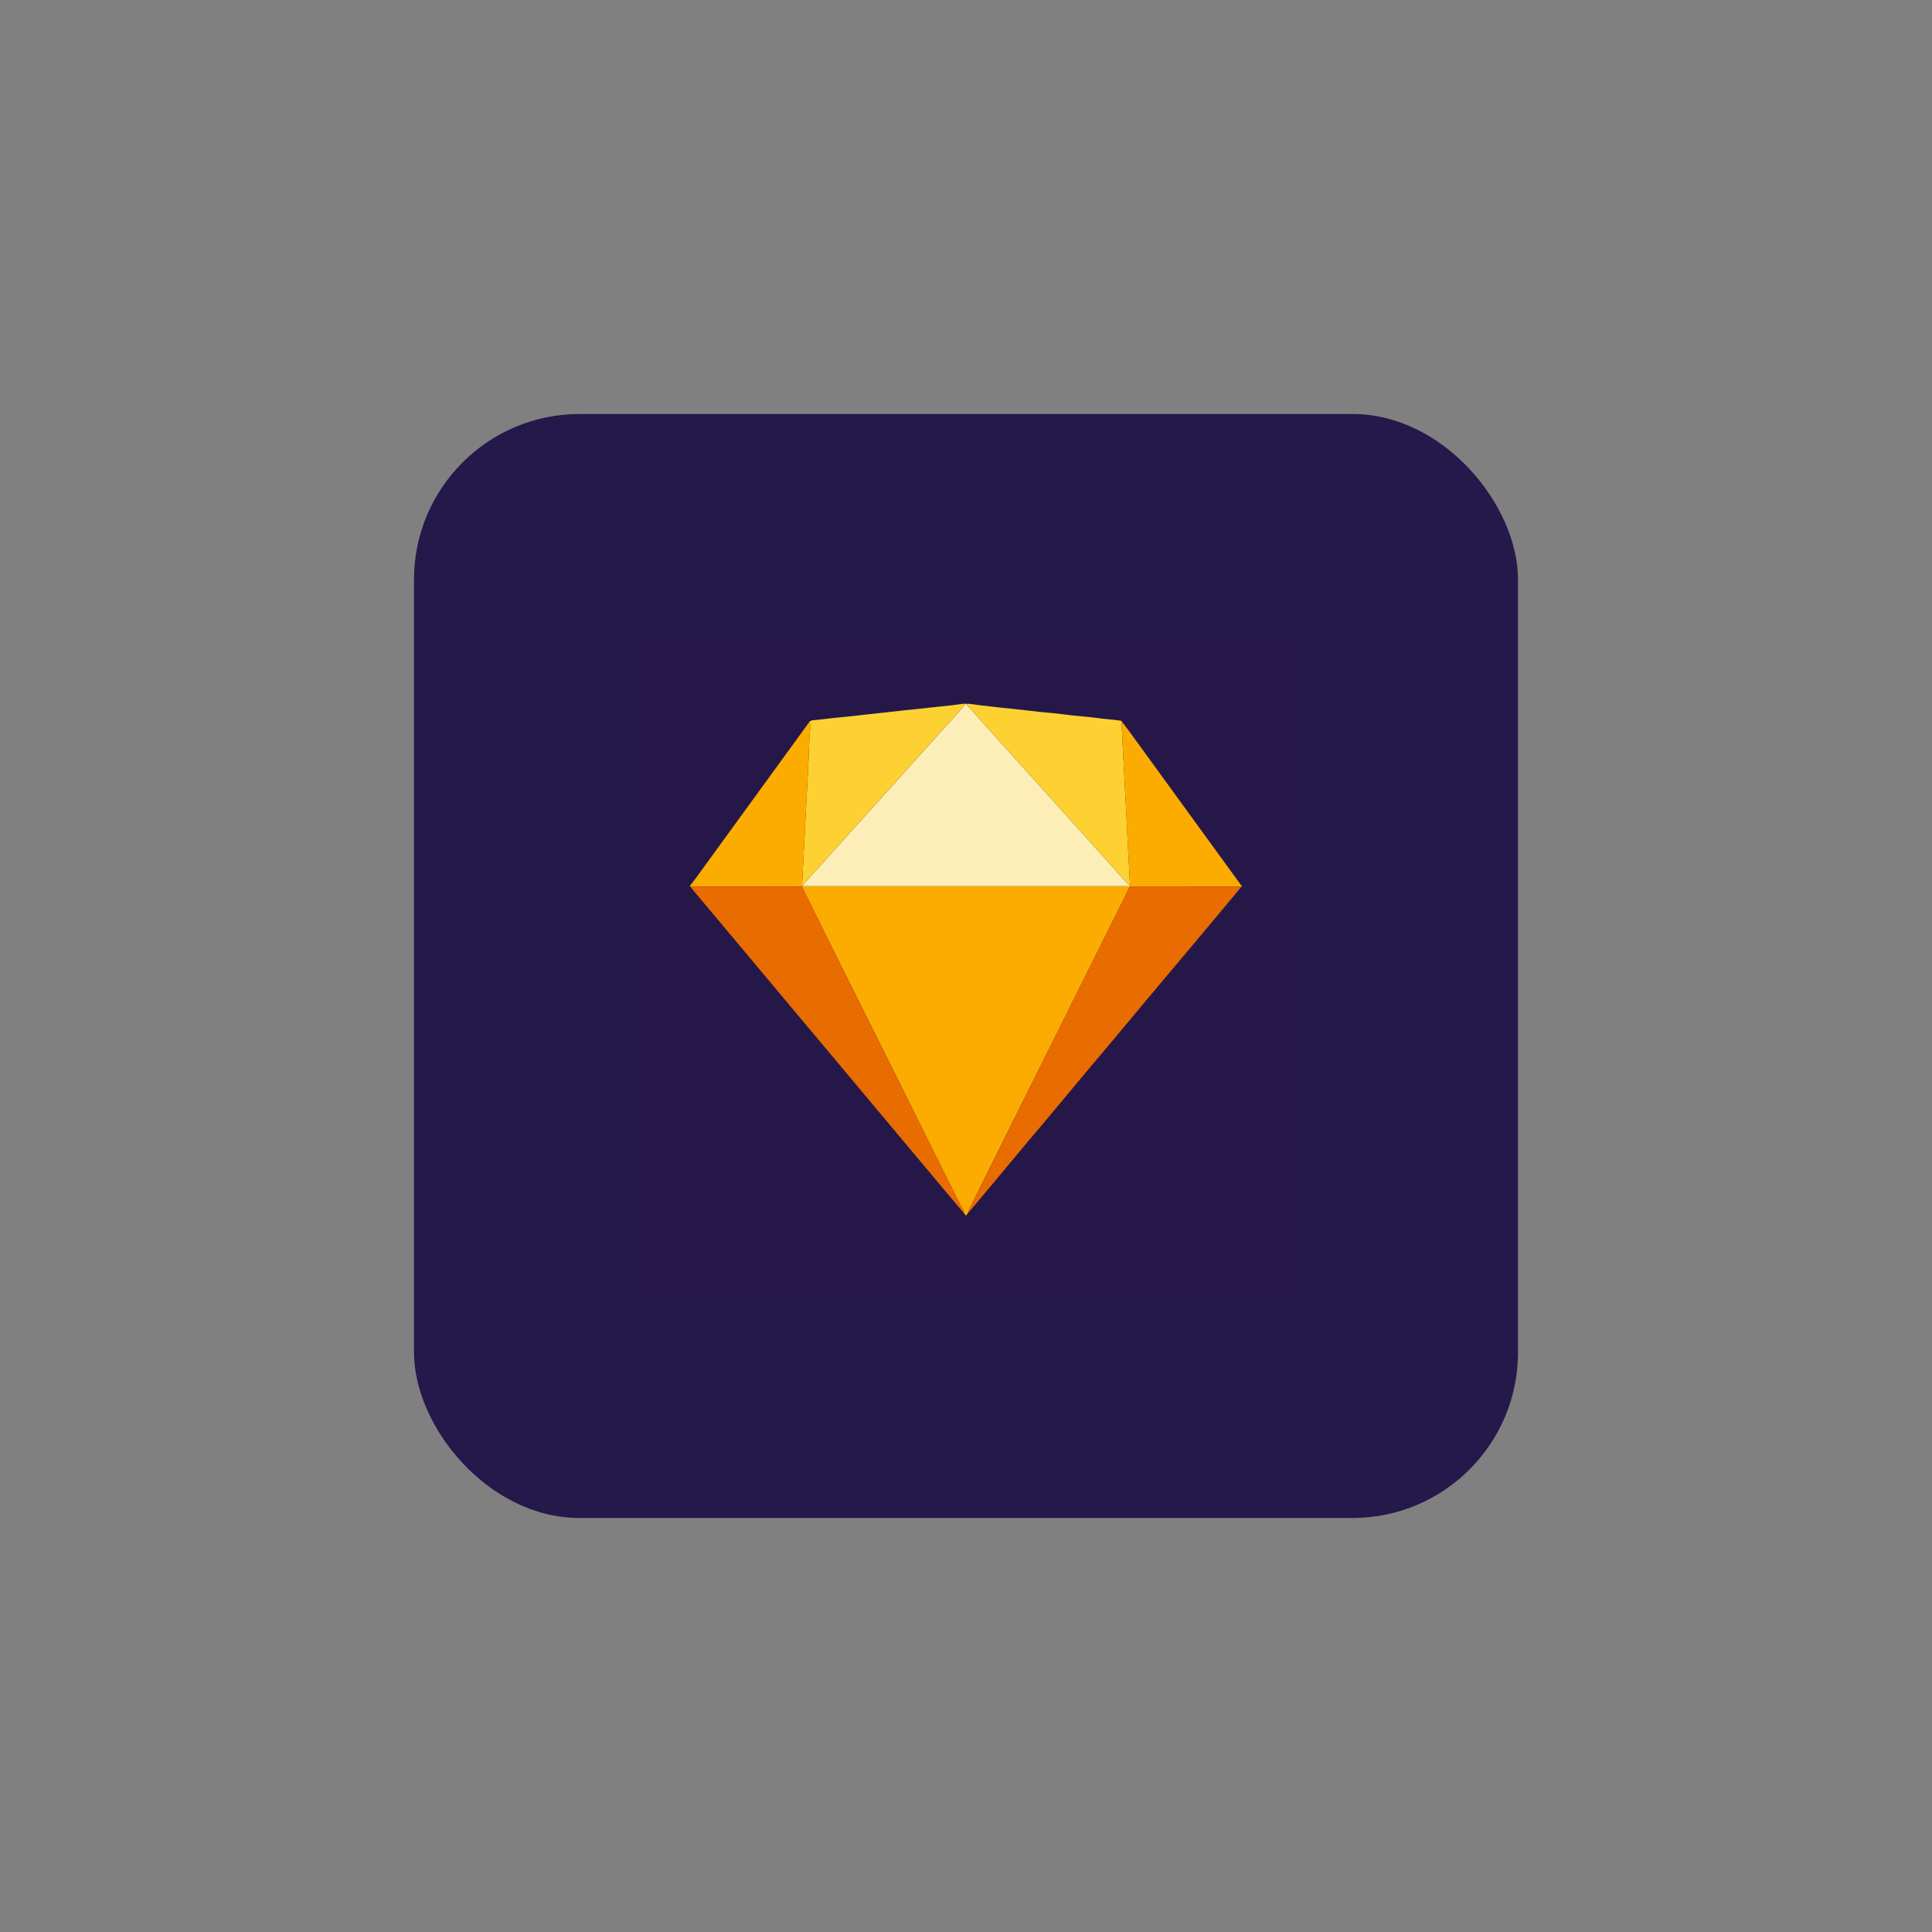 <svg width="140" height="140" viewBox="0 0 140 140" fill="none" xmlns="http://www.w3.org/2000/svg">
<rect x="0" y="0" width="140" height="140" fill="#808080" stroke="none"/>
<rect x="30" y="30" width="80" height="80" rx="12" fill="#25184A"/>
<rect x="46" y="46" width="48" height="48" fill="#590000" fill-opacity="0.01"/>
<g clip-path="url(#clip0)">
<path d="M69.966 51H70C70.512 51.575 71.025 52.151 71.539 52.726C72.184 53.448 72.832 54.168 73.481 54.887C74.562 56.089 75.643 57.289 76.724 58.49C77.809 59.695 78.894 60.9 79.979 62.106C80.442 62.619 80.901 63.139 81.365 63.654C81.526 63.833 81.696 64.004 81.862 64.179L81.873 64.222C81.872 64.221 81.87 64.222 81.868 64.222C81.867 64.222 81.865 64.223 81.864 64.224C81.863 64.225 81.862 64.226 81.861 64.228C81.86 64.229 81.86 64.231 81.86 64.233C81.782 64.228 81.705 64.22 81.626 64.22C73.872 64.22 66.117 64.22 58.363 64.22C58.28 64.22 58.196 64.215 58.113 64.211C58.116 64.204 58.118 64.196 58.118 64.188C58.535 63.729 58.953 63.269 59.369 62.81C60.014 62.095 60.658 61.378 61.302 60.661L64.513 57.093C65.158 56.377 65.802 55.66 66.446 54.944C67.457 53.821 68.469 52.699 69.481 51.577C69.648 51.391 69.805 51.193 69.966 51Z" fill="#FDEDB6"/>
<path d="M58.687 52.269C58.739 52.246 58.787 52.207 58.842 52.201C59.335 52.143 59.829 52.088 60.322 52.037C60.705 51.997 61.089 51.963 61.473 51.922C61.922 51.874 62.371 51.82 62.82 51.771C63.187 51.73 63.554 51.691 63.922 51.651C64.415 51.596 64.907 51.539 65.4 51.486C65.757 51.447 66.113 51.414 66.469 51.376C66.936 51.327 67.4 51.274 67.866 51.224C68.251 51.183 68.634 51.146 69.02 51.102C69.269 51.073 69.517 51.033 69.765 50.999H69.966C69.804 51.192 69.648 51.39 69.48 51.576C68.469 52.699 67.458 53.821 66.445 54.941C65.799 55.657 65.155 56.373 64.513 57.091L61.301 60.661C60.656 61.377 60.012 62.094 59.369 62.81C58.954 63.27 58.537 63.729 58.119 64.186C58.128 64.005 58.136 63.824 58.145 63.643C58.179 62.991 58.212 62.339 58.245 61.687C58.267 61.279 58.29 60.871 58.312 60.462C58.346 59.805 58.38 59.147 58.412 58.489C58.434 58.075 58.457 57.662 58.479 57.248C58.513 56.59 58.549 55.932 58.579 55.274C58.605 54.718 58.622 54.161 58.649 53.605C58.663 53.328 58.698 53.052 58.709 52.774C58.716 52.607 58.695 52.438 58.687 52.269Z" fill="#FCD131"/>
<path d="M70.234 51C70.489 51.034 70.743 51.071 70.998 51.103C71.478 51.161 71.959 51.218 72.439 51.271C72.795 51.31 73.153 51.34 73.507 51.378C74.1 51.443 74.691 51.515 75.283 51.58C75.65 51.62 76.017 51.646 76.385 51.686C76.861 51.738 77.336 51.801 77.811 51.853C78.184 51.894 78.558 51.921 78.93 51.961C79.291 52 79.65 52.051 80.011 52.092C80.263 52.121 80.516 52.138 80.767 52.165C80.93 52.183 81.091 52.209 81.253 52.231C81.263 52.344 81.278 52.456 81.284 52.569C81.319 53.227 81.352 53.885 81.384 54.542C81.405 54.956 81.428 55.37 81.451 55.783C81.485 56.435 81.518 57.087 81.551 57.739C81.573 58.159 81.595 58.578 81.618 58.998C81.652 59.655 81.685 60.313 81.718 60.97C81.739 61.384 81.762 61.798 81.785 62.212C81.819 62.869 81.853 63.527 81.887 64.184C81.878 64.184 81.87 64.182 81.861 64.18C81.695 64.005 81.528 63.833 81.365 63.654C80.901 63.141 80.442 62.621 79.979 62.106C78.895 60.9 77.81 59.695 76.724 58.491C75.643 57.29 74.562 56.089 73.481 54.888C72.833 54.167 72.186 53.447 71.539 52.726C71.025 52.152 70.512 51.577 70 51H70.234Z" fill="#FCD131"/>
<path d="M81.886 64.184C81.852 63.526 81.818 62.869 81.784 62.211C81.763 61.797 81.74 61.384 81.717 60.97C81.683 60.312 81.65 59.655 81.617 58.997C81.596 58.577 81.573 58.158 81.55 57.739C81.516 57.087 81.483 56.435 81.45 55.783C81.429 55.369 81.406 54.955 81.383 54.541C81.349 53.884 81.316 53.226 81.283 52.569C81.277 52.456 81.262 52.343 81.252 52.23C81.482 52.536 81.716 52.838 81.941 53.148C84.613 56.822 87.283 60.496 89.952 64.17C89.966 64.186 89.982 64.201 89.999 64.214V64.248H89.963C87.339 64.248 84.715 64.247 82.091 64.246C82.02 64.242 81.949 64.235 81.879 64.223C81.882 64.21 81.884 64.197 81.886 64.184Z" fill="#FCAC00"/>
<path d="M58.688 52.27C58.696 52.438 58.717 52.607 58.71 52.774C58.699 53.052 58.663 53.328 58.65 53.605C58.623 54.161 58.606 54.718 58.58 55.274C58.549 55.932 58.513 56.59 58.48 57.248C58.458 57.662 58.435 58.076 58.413 58.489C58.379 59.147 58.345 59.805 58.312 60.463C58.291 60.871 58.268 61.279 58.246 61.687C58.212 62.339 58.178 62.991 58.146 63.643C58.137 63.825 58.128 64.006 58.12 64.187C58.119 64.195 58.118 64.203 58.115 64.21L58.112 64.25C56.017 64.25 53.923 64.249 51.829 64.247C51.228 64.247 50.629 64.249 50.029 64.251L50.031 64.253L50 64.214V64.18C50.127 64.017 50.259 63.859 50.38 63.692C53.126 59.916 55.87 56.139 58.614 52.362C58.637 52.331 58.663 52.301 58.688 52.27Z" fill="#FCAC00"/>
<path d="M50 64.214L50.032 64.254C50.021 64.253 50.011 64.251 50 64.249V64.214Z" fill="#F39100"/>
<path d="M58.113 64.25L58.116 64.21C58.199 64.213 58.283 64.219 58.366 64.219C66.12 64.219 73.875 64.219 81.629 64.219C81.707 64.219 81.784 64.227 81.863 64.231C81.763 64.446 81.671 64.664 81.566 64.876C81.047 65.918 80.529 66.958 80.009 67.997C79.503 69.012 78.997 70.026 78.491 71.04C77.945 72.136 77.4 73.232 76.855 74.328C76.367 75.307 75.879 76.286 75.39 77.265C74.851 78.346 74.312 79.427 73.773 80.508C73.277 81.502 72.781 82.496 72.286 83.49C71.587 84.896 70.89 86.303 70.194 87.711C70.169 87.762 70.166 87.825 70.153 87.882L70.146 87.876L70.104 87.948C70.052 87.989 70.048 88.168 69.93 88.009L69.897 87.971V87.973C69.895 87.939 69.889 87.906 69.878 87.874C69.586 87.293 69.291 86.711 68.999 86.129C68.487 85.104 67.976 84.08 67.466 83.054C66.942 81.998 66.417 80.942 65.893 79.886C65.385 78.866 64.876 77.847 64.367 76.827C63.849 75.787 63.33 74.747 62.811 73.707C62.295 72.671 61.779 71.636 61.263 70.602C60.727 69.526 60.191 68.45 59.656 67.374C59.204 66.465 58.754 65.555 58.306 64.645C58.241 64.513 58.177 64.382 58.113 64.25Z" fill="#FCAC00"/>
<path d="M70.154 87.882C70.168 87.824 70.17 87.762 70.195 87.711C70.891 86.303 71.588 84.896 72.287 83.49C72.782 82.495 73.277 81.501 73.773 80.508C74.311 79.427 74.85 78.347 75.388 77.266C75.876 76.287 76.364 75.308 76.853 74.33C77.399 73.234 77.944 72.138 78.489 71.042C78.996 70.027 79.502 69.013 80.009 67.998C80.528 66.958 81.046 65.918 81.563 64.877C81.668 64.665 81.761 64.448 81.86 64.233C81.86 64.231 81.861 64.23 81.862 64.228C81.862 64.227 81.863 64.225 81.865 64.224C81.866 64.223 81.867 64.222 81.869 64.222C81.87 64.222 81.872 64.222 81.874 64.222H81.879C81.95 64.233 82.021 64.241 82.092 64.244C84.716 64.246 87.34 64.247 89.964 64.246C89.417 64.904 88.87 65.562 88.322 66.22C87.407 67.314 86.491 68.406 85.574 69.498C84.751 70.478 83.924 71.454 83.103 72.434C82.437 73.228 81.778 74.028 81.113 74.823C80.288 75.807 79.457 76.786 78.633 77.77C77.795 78.771 76.964 79.777 76.125 80.778C75.473 81.556 74.815 82.329 74.164 83.106C73.487 83.914 72.814 84.725 72.139 85.534C71.507 86.291 70.874 87.047 70.239 87.802C70.213 87.831 70.184 87.857 70.154 87.882Z" fill="#E96C00"/>
<path d="M58.114 64.249C58.181 64.381 58.244 64.513 58.309 64.645C58.759 65.555 59.208 66.464 59.658 67.374C60.192 68.451 60.728 69.527 61.266 70.602C61.782 71.637 62.298 72.671 62.814 73.706C63.332 74.746 63.85 75.787 64.368 76.827C64.876 77.847 65.384 78.867 65.894 79.886C66.42 80.941 66.945 81.997 67.471 83.052C67.982 84.077 68.493 85.102 69.004 86.127C69.295 86.709 69.591 87.291 69.883 87.873C69.893 87.904 69.9 87.938 69.901 87.971C69.403 87.381 68.905 86.791 68.407 86.2C66.804 84.289 65.202 82.376 63.601 80.464C61.869 78.397 60.136 76.329 58.404 74.261C56.95 72.527 55.497 70.792 54.043 69.058C52.731 67.492 51.419 65.926 50.106 64.36C50.078 64.326 50.055 64.287 50.029 64.25C50.63 64.25 51.229 64.246 51.829 64.246C53.923 64.247 56.018 64.248 58.114 64.249Z" fill="#E96C00"/>
<path d="M70.106 87.948L70.148 87.876L70.106 87.948Z" fill="#E96C00"/>
<path d="M69.898 87.971L69.933 88.01L69.898 87.971Z" fill="#E96C00"/>
<path d="M81.879 64.222H81.873C81.869 64.208 81.865 64.194 81.861 64.18C81.87 64.182 81.878 64.184 81.887 64.184C81.884 64.197 81.882 64.21 81.879 64.222Z" fill="#FCAC00"/>
</g>
<defs>
<clipPath id="clip0">
<rect width="40" height="37.073" fill="white" transform="translate(50 51)"/>
</clipPath>
</defs>
</svg>
